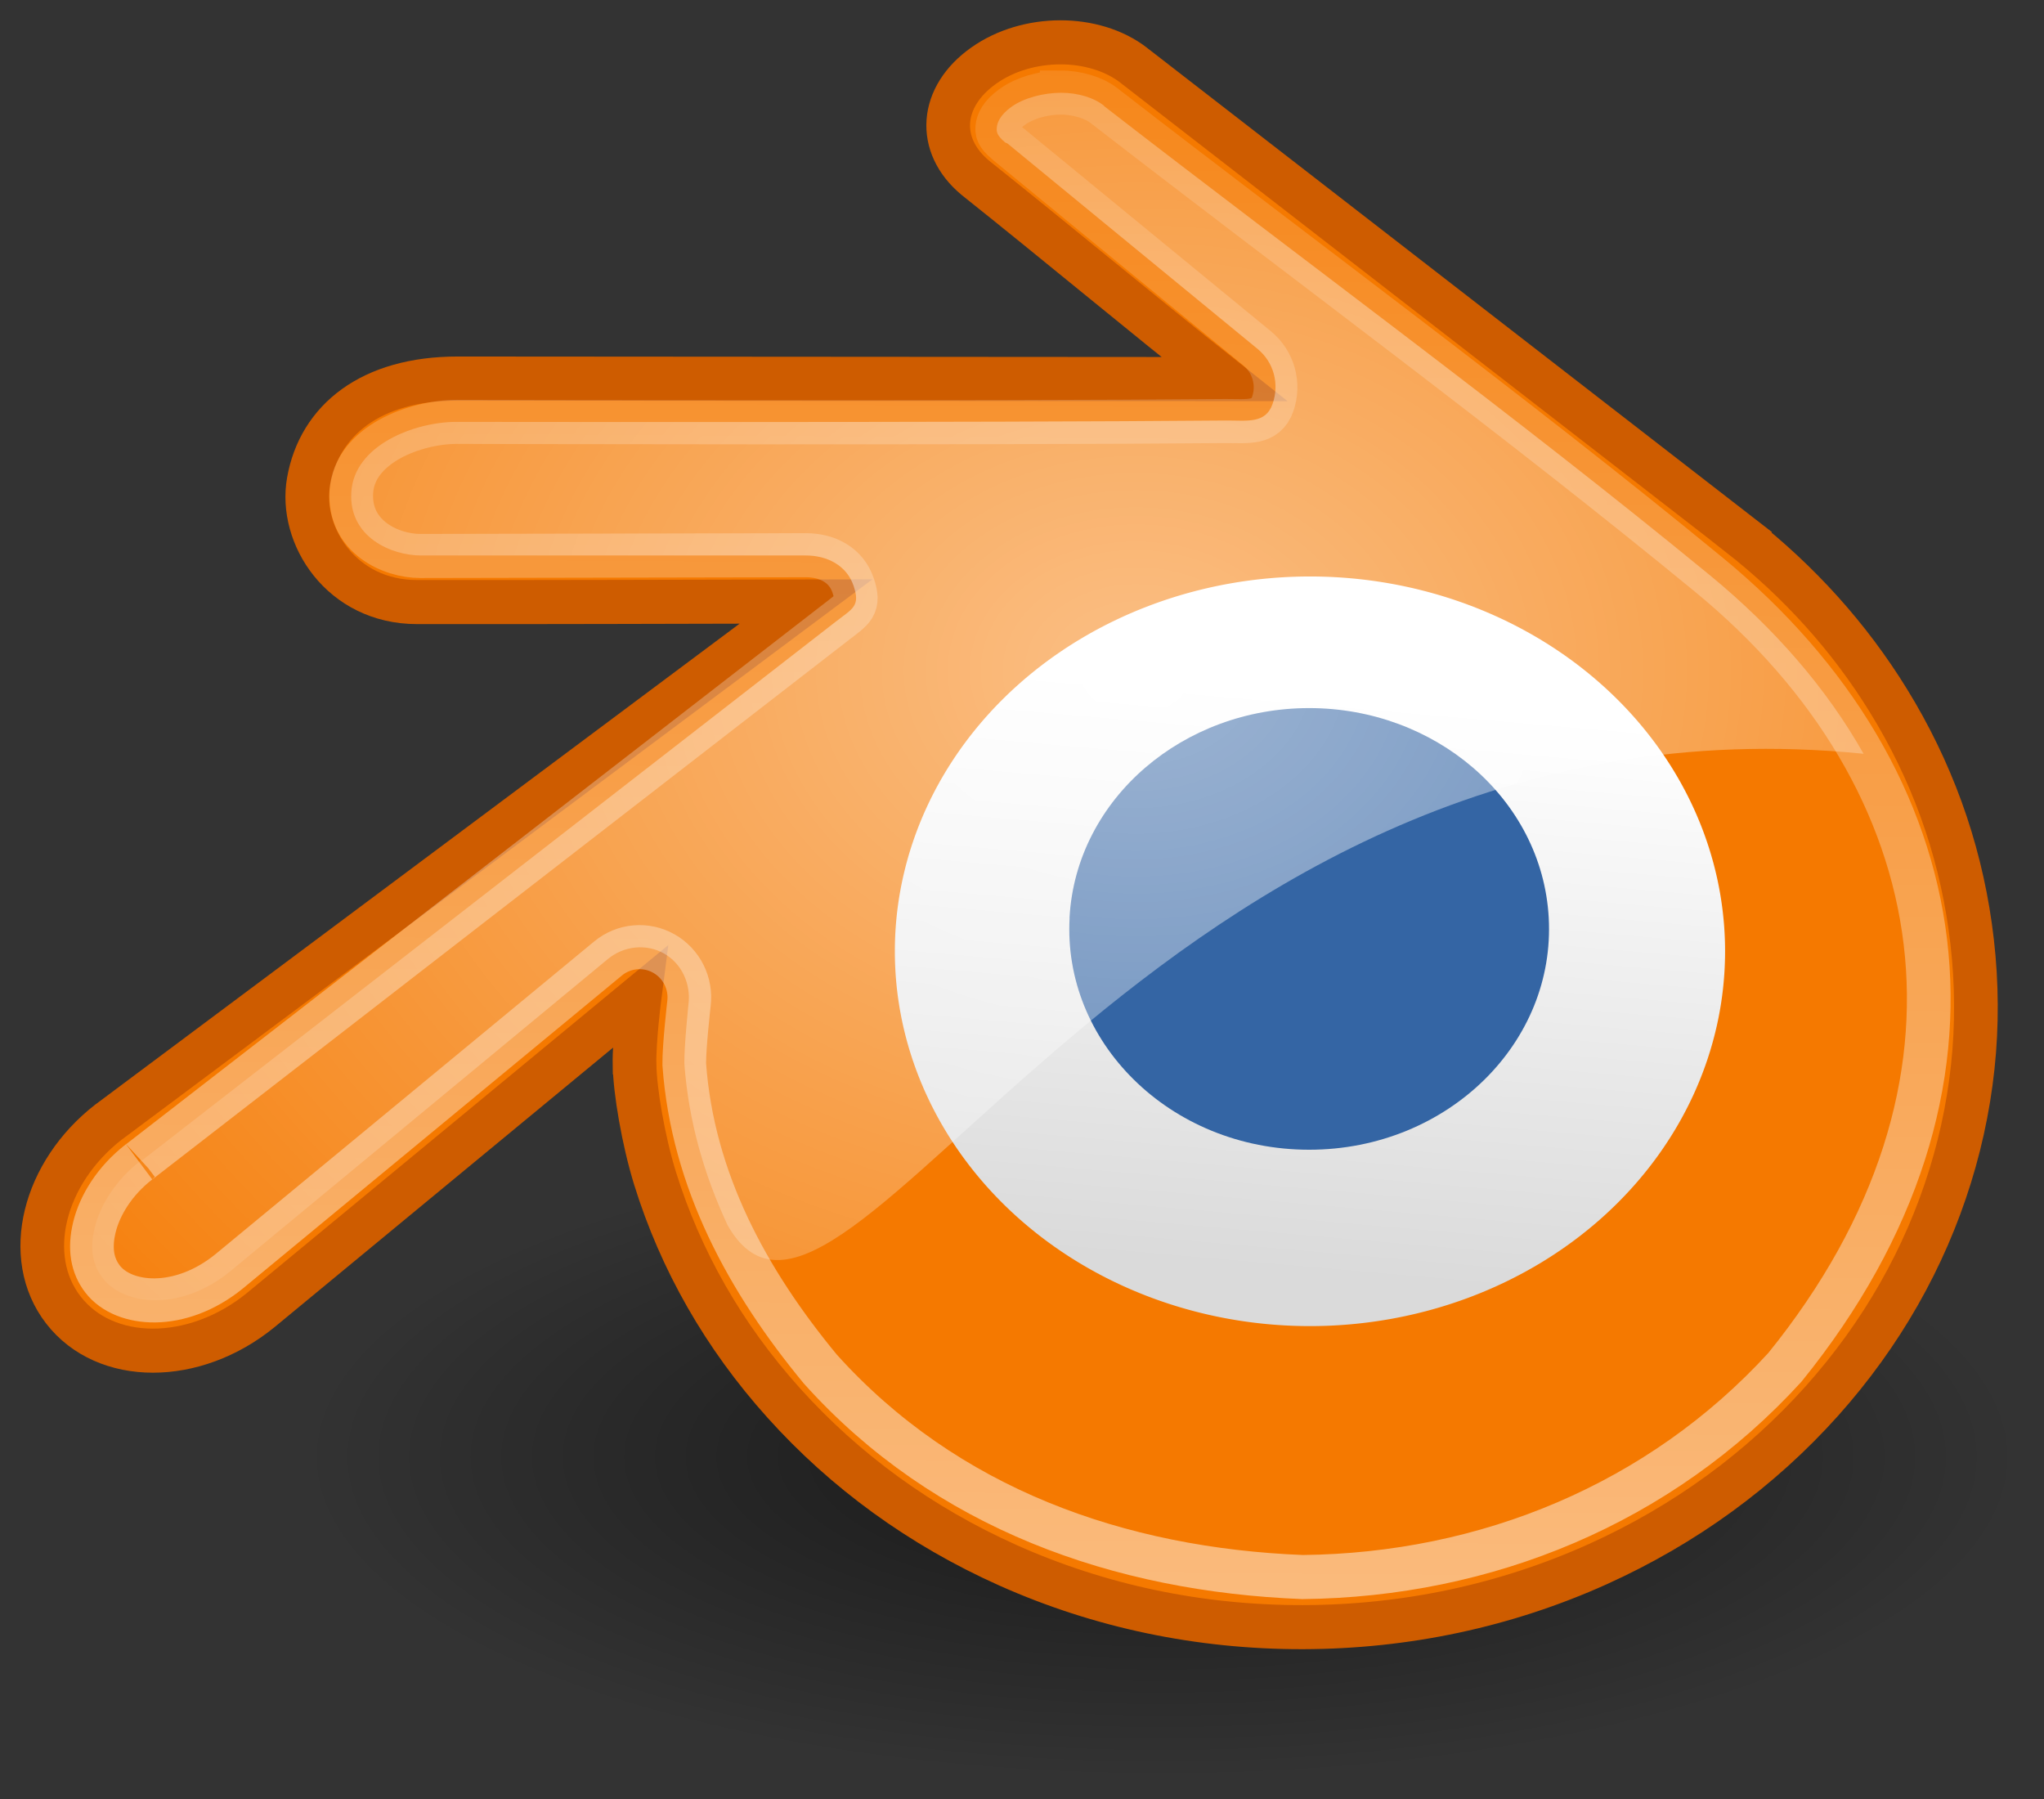 <?xml version="1.0" encoding="UTF-8" standalone="no"?>
<!-- Created with Inkscape (http://www.inkscape.org/) -->

<svg
   xmlns:dc="http://purl.org/dc/elements/1.1/"
   xmlns:cc="http://creativecommons.org/ns#"
   xmlns:rdf="http://www.w3.org/1999/02/22-rdf-syntax-ns#"
   xmlns:svg="http://www.w3.org/2000/svg"
   xmlns="http://www.w3.org/2000/svg"
   xmlns:xlink="http://www.w3.org/1999/xlink"
   version="1.0"
   width="250"
   height="220"
   id="svg7854">
  <rect width="100%" height="100%" fill="#333333" stroke="none"/>
  <defs
     id="defs7856">
    <linearGradient
       id="linearGradient39171">
      <stop
         id="stop39173"
         style="stop-color:#ffffff;stop-opacity:1"
         offset="0" />
      <stop
         id="stop39175"
         style="stop-color:#ffffff;stop-opacity:0"
         offset="1" />
    </linearGradient>
    <linearGradient
       id="linearGradient39155">
      <stop
         id="stop39157"
         style="stop-color:#ffffff;stop-opacity:1"
         offset="0" />
      <stop
         id="stop39159"
         style="stop-color:#dadada;stop-opacity:1"
         offset="1" />
    </linearGradient>
    <linearGradient
       id="linearGradient35500">
      <stop
         id="stop35502"
         style="stop-color:#ffffff;stop-opacity:1"
         offset="0" />
      <stop
         id="stop35504"
         style="stop-color:#ffffff;stop-opacity:0"
         offset="1" />
    </linearGradient>
    <linearGradient
       id="linearGradient35488">
      <stop
         id="stop35490"
         style="stop-color:#000000;stop-opacity:1"
         offset="0" />
      <stop
         id="stop35492"
         style="stop-color:#000000;stop-opacity:0"
         offset="1" />
    </linearGradient>
    <linearGradient
       id="linearGradient3564">
      <stop
         id="stop3566"
         style="stop-color:#ffffff;stop-opacity:1"
         offset="0" />
      <stop
         id="stop3568"
         style="stop-color:#ffffff;stop-opacity:0"
         offset="1" />
    </linearGradient>
    <linearGradient
       x1="185.99"
       y1="193.332"
       x2="190.465"
       y2="-458.058"
       id="linearGradient34576"
       xlink:href="#linearGradient3564"
       gradientUnits="userSpaceOnUse"
       gradientTransform="matrix(0.068,0,0,0.068,22.511,27.029)" />
    <radialGradient
       cx="28.019"
       cy="38.984"
       r="15.468"
       fx="28.019"
       fy="38.984"
       id="radialGradient35494"
       xlink:href="#linearGradient35488"
       gradientUnits="userSpaceOnUse"
       gradientTransform="matrix(1,0,0,0.343,0,25.618)" />
    <linearGradient
       x1="21.204"
       y1="21.699"
       x2="20.156"
       y2="-26.908"
       id="linearGradient35506"
       xlink:href="#linearGradient35500"
       gradientUnits="userSpaceOnUse" />
    <linearGradient
       x1="31.188"
       y1="18.875"
       x2="29.875"
       y2="34.375"
       id="linearGradient39161"
       xlink:href="#linearGradient39155"
       gradientUnits="userSpaceOnUse" />
    <radialGradient
       cx="26.109"
       cy="19.669"
       r="20.279"
       fx="26.109"
       fy="19.669"
       id="radialGradient39177"
       xlink:href="#linearGradient39171"
       gradientUnits="userSpaceOnUse"
       gradientTransform="matrix(1.647,0,0,1.268,-15.474,-5.798)" />
    <radialGradient
       cx="28.019"
       cy="38.984"
       r="15.468"
       fx="28.019"
       fy="38.984"
       id="radialGradient3016"
       xlink:href="#linearGradient35488"
       gradientUnits="userSpaceOnUse"
       gradientTransform="matrix(1,0,0,0.343,0,25.618)" />
    <linearGradient
       x1="31.188"
       y1="18.875"
       x2="29.875"
       y2="34.375"
       id="linearGradient3018"
       xlink:href="#linearGradient39155"
       gradientUnits="userSpaceOnUse" />
    <linearGradient
       x1="185.99"
       y1="193.332"
       x2="190.465"
       y2="-458.058"
       id="linearGradient3020"
       xlink:href="#linearGradient3564"
       gradientUnits="userSpaceOnUse"
       gradientTransform="matrix(0.068,0,0,0.068,22.511,27.029)" />
    <radialGradient
       cx="26.109"
       cy="19.669"
       r="20.279"
       fx="26.109"
       fy="19.669"
       id="radialGradient3022"
       xlink:href="#linearGradient39171"
       gradientUnits="userSpaceOnUse"
       gradientTransform="matrix(1.647,0,0,1.268,-15.474,-5.798)" />
  </defs>
  <g
     transform="translate(0,172)"
     id="layer1">
    <g
       transform="matrix(5.342,0,0,5.389,-8.117,-193.156)"
       id="g3008">
      <path
         d="m 43.487,38.984 a 15.468,5.303 0 1 1 -30.936,0 15.468,5.303 0 1 1 30.936,0 z"
         transform="matrix(1.274,0,0,1.377,-7.569,-16.702)"
         id="path35486"
         style="opacity:0.549;color:#000000;fill:url(#radialGradient3016);fill-opacity:1;fill-rule:nonzero;stroke:none;stroke-width:1;marker:none;visibility:visible;display:inline;overflow:visible" />
      <path
         d="m 16.048,28.093 c 0.01,0.577 0.196,1.698 0.471,2.577 0.582,1.854 1.567,3.573 2.939,5.086 1.407,1.553 3.139,2.803 5.139,3.69 2.105,0.932 4.385,1.407 6.75,1.404 2.365,-0.005 4.645,-0.489 6.749,-1.427 2,-0.895 3.731,-2.148 5.138,-3.706 1.369,-1.52 2.353,-3.241 2.934,-5.096 0.294,-0.938 0.477,-1.889 0.553,-2.845 0.073,-0.939 0.042,-1.884 -0.092,-2.824 -0.26,-1.836 -0.896,-3.557 -1.873,-5.128 -0.896,-1.442 -2.048,-2.705 -3.417,-3.767 0,0 0.002,-0.002 0.002,-0.002 0,0 -13.828,-10.62 -13.828,-10.62 -0.012,-0.01 -0.023,-0.02 -0.035,-0.028 -0.909,-0.696 -2.435,-0.694 -3.432,0.005 -1.011,0.706 -1.092,1.809 -0.196,2.548 1.9,1.5 3.792,3.068 5.702,4.568 0,0 -17.552,-0.012 -17.552,-0.012 -1.995,0 -3.168,0.948 -3.415,2.334 -0.218,1.223 0.748,2.738 2.48,2.738 2.957,0.004 5.942,-0.007 8.909,-0.013 0,0 -15.902,11.764 -15.902,11.764 -0.021,0.016 -0.041,0.029 -0.062,0.045 -1.497,1.148 -1.983,3.059 -1.04,4.268 0.96,1.23 2.998,1.231 4.515,0.006 0,0 8.678,-7.102 8.678,-7.102 0,0 -0.125,0.96 -0.116,1.536 z"
         id="path2482"
         style="fill:#f57900;fill-rule:evenodd;stroke:#ce5c00;stroke-width:1;stroke-linecap:butt;stroke-linejoin:miter;stroke-miterlimit:4;stroke-dasharray:none" />
      <path
         d="m 42.75,25.75 a 11.562,10.125 0 1 1 -23.125,0 11.562,10.125 0 1 1 23.125,0 z"
         transform="matrix(0.822,0,0,0.84,5.876,3.883)"
         id="path39153"
         style="color:#000000;fill:url(#linearGradient3018);fill-opacity:1;fill-rule:nonzero;stroke:none;stroke-width:1;marker:none;visibility:visible;display:inline;overflow:visible" />
      <path
         d="m 25.797,6.027 c -0.405,5.53e-4 -0.819,0.126 -1.095,0.32 -7.14e-4,7.142e-4 -0.001,0.001 -0.002,0.002 -0.28,0.196 -0.337,0.368 -0.345,0.46 -0.008,0.092 -0.013,0.167 0.19,0.335 0.019,0.016 0.037,0.032 0.055,0.049 0.124,0.101 5.704,4.639 5.704,4.639 0.374,0.304 0.516,0.81 0.355,1.264 -0.161,0.454 -0.589,0.383 -1.071,0.384 -5.634,0.051 -17.61,0.019 -17.61,0.019 -0.953,6.38e-4 -2.347,0.517 -2.414,1.586 -0.064,1.025 0.909,1.457 1.578,1.457 0,0 8.83,-0.017 8.83,-0.017 0.488,-5.91e-4 0.923,0.222 1.08,0.684 0.158,0.462 0.003,0.532 -0.384,0.829 0,0 -15.901,12.206 -15.901,12.206 -0.001,0.001 -0.003,0.003 -0.004,0.004 -0.064,0.049 -0.085,0.062 -0.062,0.045 -0.554,0.425 -0.896,0.981 -1.019,1.477 -0.122,0.496 -0.047,0.883 0.188,1.183 0.479,0.613 1.769,0.732 2.898,-0.179 0,0 8.673,-7.098 8.673,-7.098 0.362,-0.296 0.868,-0.341 1.276,-0.113 0.408,0.227 0.637,0.681 0.576,1.145 0,0 -0.113,0.98 -0.107,1.37 0.192,2.636 1.448,4.915 3.115,6.915 2.878,3.173 6.849,4.556 11.042,4.72 4.203,-0.044 8.186,-1.662 11.042,-4.758 5.219,-6.386 3.942,-13.364 -1.747,-17.993 C 36.144,13.302 31.428,9.879 26.82,6.34 c -0.004,-0.004 -0.009,-0.007 -0.013,-0.011 -0.007,-0.005 -0.014,-0.01 -0.021,-0.015 -0.211,-0.161 -0.585,-0.288 -0.989,-0.288 z"
         id="path3562"
         style="opacity:0.486;fill:none;stroke:url(#linearGradient3020);stroke-width:1;stroke-linecap:butt;stroke-linejoin:miter;stroke-miterlimit:4;stroke-opacity:1;stroke-dasharray:none" />
      <path
         d="m 26.007,24.754 c 0.074,-1.361 0.739,-2.563 1.739,-3.413 0.984,-0.836 2.304,-1.347 3.747,-1.347 1.442,0 2.762,0.511 3.746,1.347 1.001,0.851 1.665,2.051 1.74,3.412 0.077,1.401 -0.483,2.702 -1.464,3.665 -1.001,0.981 -2.427,1.598 -4.021,1.598 -1.595,0 -3.022,-0.616 -4.022,-1.598 -0.982,-0.963 -1.541,-2.264 -1.463,-3.664 z"
         id="path2478"
         style="fill:#3465a4;fill-rule:evenodd;stroke:none" />
      <path
         d="m 25.812,6.031 c -0.405,5.528e-4 -0.848,0.119 -1.125,0.312 -0.28,0.196 -0.335,0.376 -0.344,0.469 -0.008,0.092 -0.015,0.176 0.188,0.344 0.019,0.016 0.045,0.014 0.062,0.031 0.124,0.101 5.719,4.656 5.719,4.656 0.374,0.304 0.504,0.796 0.344,1.25 -0.161,0.454 -0.581,0.373 -1.062,0.375 -5.634,0.051 -17.625,0.031 -17.625,0.031 -0.953,6.38e-4 -2.34,0.525 -2.406,1.594 -0.064,1.025 0.925,1.438 1.594,1.438 0,-1e-6 8.812,0 8.812,0 0.488,-5.92e-4 0.936,0.225 1.094,0.688 0.158,0.462 -0.019,0.515 -0.406,0.812 0,0 -15.875,12.219 -15.875,12.219 -0.001,0.001 -0.03,-0.001 -0.031,0 -0.064,0.049 -0.054,0.049 -0.031,0.031 -0.554,0.425 -0.909,1.004 -1.031,1.5 -0.122,0.496 -0.047,0.856 0.188,1.156 0.479,0.613 1.778,0.755 2.906,-0.156 1e-7,10e-7 8.656,-7.094 8.656,-7.094 0.362,-0.296 0.873,-0.352 1.281,-0.125 0.408,0.227 0.623,0.693 0.562,1.156 0,-1e-6 -0.1,0.954 -0.094,1.344 0.095,1.302 0.452,2.522 0.989,3.664 C 20.8,36.321 27.771,19.393 44.188,21.031 43.34,19.544 42.151,18.185 40.656,16.969 36.16,13.31 31.42,9.883 26.812,6.344 26.805,6.339 26.788,6.318 26.781,6.312 26.571,6.151 26.217,6.031 25.812,6.031 z"
         id="path39166"
         style="opacity:0.52;fill:url(#radialGradient3022);fill-opacity:1;fill-rule:evenodd;stroke:none" />
    </g>
  </g>
</svg>
